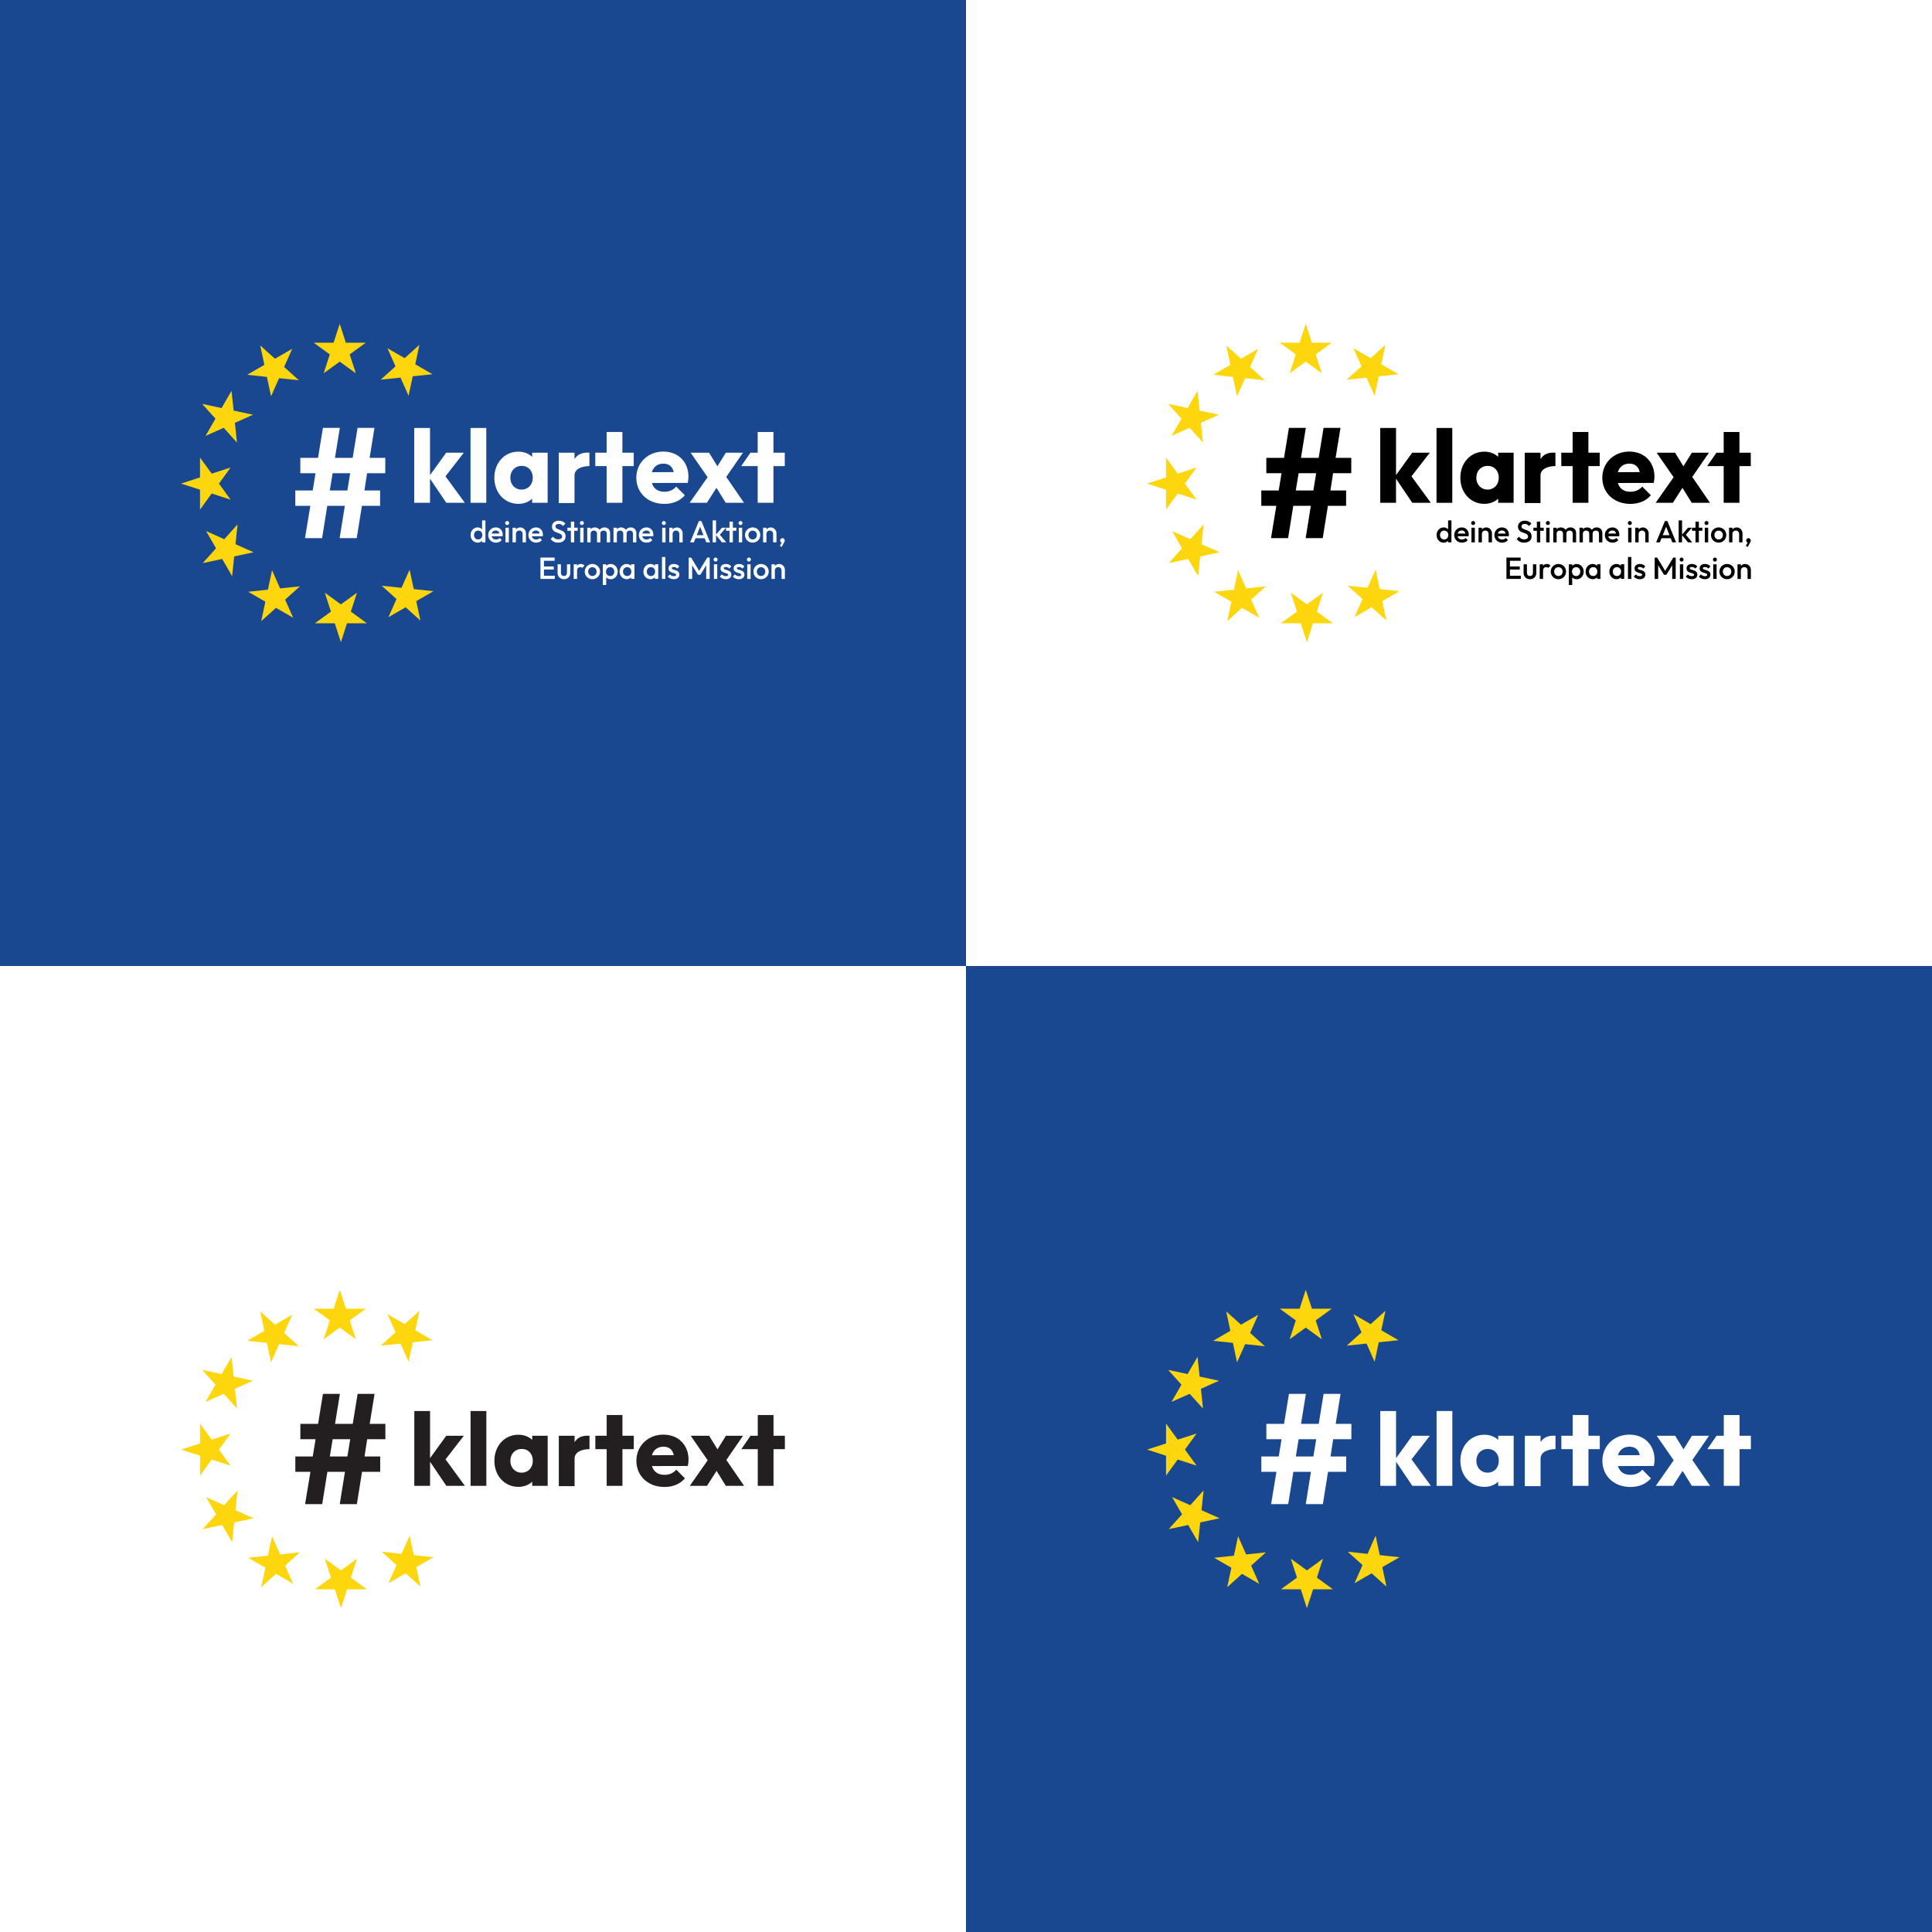 <?xml version="1.0" encoding="UTF-8"?>
<svg id="Layer_1" data-name="Layer 1" xmlns="http://www.w3.org/2000/svg" viewBox="0 0 1000 1000">
  <rect x="0" y="0" width="1000" height="1000" fill="#808080" stroke="none"/>
  <defs>
    <style>
      .cls-1 {
        fill: #194790;
      }

      .cls-1, .cls-2, .cls-3, .cls-4, .cls-5, .cls-6 {
        stroke-width: 0px;
      }

      .cls-3 {
        fill: none;
      }

      .cls-4 {
        fill: #fff;
      }

      .cls-5 {
        fill: #231f20;
      }

      .cls-6 {
        fill: #fdd60d;
      }
    </style>
  </defs>
  <rect class="cls-1" x="0" width="500" height="500"/>
  <rect class="cls-4" x="500" width="500" height="500"/>
  <rect class="cls-1" x="500" y="500" width="500" height="500"/>
  <rect class="cls-4" y="500" width="500" height="500"/>
  <g>
    <g>
      <path class="cls-4" d="m214.42,221.52h8.16v24.38l8.37-11.58h9.12l-9.5,12.22,10.03,13.71h-9.6l-8.43-12.48v12.48h-8.16v-38.73Z"/>
      <path class="cls-4" d="m243.54,221.52h8.16v38.73h-8.16v-38.73Z"/>
      <path class="cls-4" d="m255.87,247.28c0-7.74,5.28-13.5,12.43-13.5,2.88,0,5.39,1.01,7.15,2.67v-2.13h8v25.93h-8v-2.13c-1.76,1.66-4.27,2.67-7.15,2.67-7.15,0-12.43-5.76-12.43-13.49Zm19.9,0c0-3.63-2.35-6.14-5.76-6.14s-5.87,2.56-5.87,6.14,2.45,6.13,5.81,6.13,5.81-2.51,5.81-6.13Z"/>
      <path class="cls-4" d="m305.08,241.25h-.15c-3.66,0-7.57,1.41-7.57,4.89v14.24h-8.16v-26.07h8.16v3.28c2.49-3.72,6.13-3.3,7.72-3.28v6.94m0,0h-.15"/>
      <path class="cls-4" d="m313.99,241.25h-5.87v-6.94h5.87v-10.72h8.16v10.72h5.87v6.94h-5.87v18.99h-8.16v-18.99Z"/>
      <path class="cls-4" d="m329.35,247.28c0-7.74,6.03-13.55,13.92-13.55s13.07,5.44,13.07,12.96c0,.96-.11,1.92-.37,3.26l-18.56.05c.86,2.88,3.09,4.53,6.4,4.53,2.56,0,4.64-.86,6.19-2.67l4.48,4.48c-2.56,2.99-6.24,4.48-10.62,4.48-8.43,0-14.51-5.66-14.51-13.55Zm8.05-2.88l11.31-.05c-.64-2.88-2.45-4.38-5.39-4.38s-5.12,1.66-5.92,4.43Z"/>
      <path class="cls-4" d="m366.26,247.01l-8.8-12.7h9.55l4.32,7.04,4.37-7.04h8.85l-8.64,12.54,9.17,13.39h-9.44l-4.8-7.74-4.96,7.74h-8.91l9.28-13.23Z"/>
      <path class="cls-4" d="m392.17,241.25h-8.53l4.79-6.94h3.74v-10.72h8.16v10.72h5.87v6.94h-5.87v18.99h-8.16v-18.99Z"/>
    </g>
    <path class="cls-4" d="m160.64,261.81h-7.79v-7.95h9.01l1.46-8.93h-7.87v-7.95h9.17l2.52-15.5h8.76l-2.52,15.5h9.17l2.52-15.5h8.76l-2.52,15.5h8.11v7.95h-9.41l-1.38,8.93h8.11v7.95h-9.41l-2.68,16.72h-8.84l2.68-16.72h-9.09l-2.68,16.72h-8.85l2.76-16.72Zm19.15-7.95l1.46-8.93h-9.09l-1.46,8.93h9.09Z"/>
    <polygon class="cls-6" points="175.84 167.61 179.02 177.39 189.31 177.39 180.99 183.44 184.17 193.22 175.84 187.17 167.52 193.22 170.7 183.44 162.38 177.39 172.66 177.39 175.84 167.61"/>
    <polygon class="cls-6" points="134.69 178.8 142.33 185.68 151.24 180.54 147.06 189.93 154.7 196.82 144.47 195.74 140.29 205.14 138.15 195.08 127.92 194 136.83 188.86 134.69 178.8"/>
    <polygon class="cls-6" points="104.64 209.06 114.7 211.2 119.84 202.29 120.92 212.52 130.98 214.66 121.58 218.85 122.66 229.08 115.78 221.43 106.38 225.62 111.52 216.71 104.64 209.06"/>
    <polygon class="cls-6" points="93.75 250.3 103.53 247.12 103.53 236.83 109.58 245.16 119.37 241.98 113.32 250.3 119.37 258.62 109.58 255.44 103.53 263.77 103.53 253.48 93.75 250.3"/>
    <polygon class="cls-6" points="104.94 291.46 111.82 283.81 106.68 274.9 116.08 279.09 122.96 271.44 121.89 281.67 131.28 285.86 121.22 288 120.15 298.23 115 289.32 104.94 291.46"/>
    <polygon class="cls-6" points="135.21 321.51 137.35 311.44 128.44 306.3 138.67 305.22 140.81 295.16 144.99 304.56 155.22 303.48 147.58 310.37 151.76 319.77 142.85 314.62 135.21 321.51"/>
    <polygon class="cls-6" points="176.45 332.39 173.27 322.61 162.98 322.61 171.3 316.56 168.12 306.78 176.45 312.83 184.77 306.78 181.59 316.56 189.91 322.61 179.62 322.61 176.45 332.39"/>
    <polygon class="cls-6" points="217.6 321.2 209.96 314.32 201.05 319.46 205.23 310.07 197.59 303.18 207.82 304.26 212 294.86 214.14 304.92 224.37 306 215.46 311.14 217.6 321.2"/>
    <polygon class="cls-3" points="247.65 290.94 237.59 288.8 232.44 297.71 231.37 287.48 221.31 285.34 230.7 281.15 229.63 270.92 236.51 278.57 245.91 274.38 240.77 283.29 247.65 290.94"/>
    <polygon class="cls-3" points="258.54 249.7 248.75 252.88 248.75 263.17 242.71 254.84 232.92 258.02 238.97 249.7 232.92 241.38 242.71 244.56 248.75 236.23 248.75 246.52 258.54 249.7"/>
    <polygon class="cls-3" points="247.35 208.54 240.47 216.19 245.61 225.1 236.21 220.91 229.33 228.56 230.4 218.33 221 214.14 231.07 212 232.14 201.77 237.29 210.68 247.35 208.54"/>
    <polygon class="cls-6" points="217.08 178.49 214.94 188.56 223.85 193.7 213.62 194.78 211.48 204.84 207.3 195.44 197.06 196.52 204.71 189.63 200.53 180.23 209.44 185.38 217.08 178.49"/>
    <circle class="cls-3" cx="176.14" cy="250" r="56.78"/>
    <g>
      <path class="cls-4" d="m243.57,276.95c0-2.22,1.59-3.96,3.64-3.96.96,0,1.78.38,2.32.99v-4.62h1.73v11.36h-1.73v-.82c-.54.61-1.36.98-2.32.98-2.05,0-3.64-1.72-3.64-3.93Zm6.07-.02c0-1.36-.87-2.3-2.15-2.3s-2.15.95-2.15,2.3.88,2.3,2.15,2.3,2.15-.95,2.15-2.3Z"/>
      <path class="cls-4" d="m252.7,276.93c0-2.22,1.72-3.94,3.91-3.94s3.61,1.59,3.61,3.77c0,.25-.03.5-.09.82h-5.65c.25,1.04,1.07,1.67,2.21,1.67.77,0,1.47-.27,1.92-.8l1.1,1.12c-.74.87-1.83,1.31-3.01,1.31-2.27,0-4.01-1.69-4.01-3.94Zm1.78-.77h4.04c-.22-1.01-.88-1.58-1.94-1.58s-1.85.6-2.1,1.58Z"/>
      <path class="cls-4" d="m261.47,270.72c0-.58.43-1.04,1.03-1.04s1.03.46,1.03,1.04-.43,1.04-1.03,1.04-1.03-.46-1.03-1.04Zm.16,2.43h1.74v7.57h-1.74v-7.57Z"/>
      <path class="cls-4" d="m265.3,273.15h1.74v.87c.52-.65,1.32-1.02,2.26-1.02,1.7,0,2.93,1.5,2.93,2.98v4.75h-1.74v-4.37c0-1.01-.71-1.74-1.72-1.74s-1.74.73-1.74,1.74v4.37h-1.74v-7.57Z"/>
      <path class="cls-4" d="m273.5,276.93c0-2.22,1.72-3.94,3.91-3.94s3.61,1.59,3.61,3.77c0,.25-.03.5-.09.82h-5.65c.25,1.04,1.07,1.67,2.21,1.67.77,0,1.47-.27,1.92-.8l1.1,1.12c-.74.87-1.83,1.31-3.01,1.31-2.27,0-4.01-1.69-4.01-3.94Zm1.78-.77h4.04c-.22-1.01-.88-1.58-1.94-1.58s-1.85.6-2.1,1.58Z"/>
      <path class="cls-4" d="m285.01,279.01l1.23-1.23c.61.88,1.39,1.4,2.7,1.4,1.21,0,2-.54,2-1.42,0-2.59-5.24-1.23-5.24-5.17,0-1.94,1.58-3.08,3.61-3.08,1.45,0,2.62.63,3.34,1.51l-1.23,1.23c-.63-.71-1.28-1.06-2.16-1.06-1.1,0-1.75.46-1.75,1.26,0,2.33,5.24,1.09,5.24,5.19,0,1.99-1.5,3.22-3.88,3.22-1.75,0-2.9-.63-3.86-1.86Z"/>
      <path class="cls-4" d="m295.49,274.72h-1.81v-1.58h1.81v-3.15h1.73v3.15h1.81v1.58h-1.81v5.99h-1.73v-5.99Z"/>
      <path class="cls-4" d="m300.15,270.72c0-.58.43-1.04,1.03-1.04s1.03.46,1.03,1.04-.43,1.04-1.03,1.04-1.03-.46-1.03-1.04Zm.16,2.43h1.74v7.57h-1.74v-7.57Z"/>
      <path class="cls-4" d="m303.99,273.15h1.74v.77c.52-.6,1.29-.93,2.18-.93,1.04,0,1.94.46,2.43,1.26.57-.79,1.47-1.26,2.52-1.26,1.63,0,2.93,1.09,2.93,2.84v4.89h-1.74v-4.51c0-1.01-.71-1.59-1.64-1.59s-1.66.58-1.66,1.59v4.51h-1.74v-4.51c0-1.01-.71-1.59-1.64-1.59s-1.66.58-1.66,1.59v4.51h-1.74v-7.57Z"/>
      <path class="cls-4" d="m317.57,273.15h1.74v.77c.52-.6,1.29-.93,2.18-.93,1.04,0,1.94.46,2.43,1.26.57-.79,1.47-1.26,2.52-1.26,1.63,0,2.93,1.09,2.93,2.84v4.89h-1.74v-4.51c0-1.01-.71-1.59-1.64-1.59s-1.66.58-1.66,1.59v4.51h-1.74v-4.51c0-1.01-.71-1.59-1.64-1.59s-1.66.58-1.66,1.59v4.51h-1.74v-7.57Z"/>
      <path class="cls-4" d="m330.66,276.93c0-2.22,1.72-3.94,3.91-3.94s3.61,1.59,3.61,3.77c0,.25-.03.5-.09.82h-5.65c.25,1.04,1.07,1.67,2.21,1.67.77,0,1.47-.27,1.92-.8l1.1,1.12c-.74.87-1.83,1.31-3.01,1.31-2.27,0-4.01-1.69-4.01-3.94Zm1.78-.77h4.04c-.22-1.01-.88-1.58-1.94-1.58s-1.85.6-2.1,1.58Z"/>
      <path class="cls-4" d="m342.58,270.72c0-.58.43-1.04,1.02-1.04s1.03.46,1.03,1.04-.43,1.04-1.03,1.04-1.02-.46-1.02-1.04Zm.16,2.43h1.73v7.57h-1.73v-7.57Z"/>
      <path class="cls-4" d="m346.41,273.15h1.74v.87c.52-.65,1.32-1.02,2.26-1.02,1.7,0,2.93,1.5,2.93,2.98v4.75h-1.73v-4.37c0-1.01-.71-1.74-1.72-1.74s-1.74.73-1.74,1.74v4.37h-1.74v-7.57Z"/>
      <path class="cls-4" d="m361.77,269.68h1.26l4.51,11.04h-1.96l-.84-2.13h-4.75l-.85,2.13h-1.92l4.54-11.04Zm2.35,7.34l-1.74-4.4-1.75,4.4h3.49Z"/>
      <path class="cls-4" d="m368.89,269.36h1.74v7.35l3.06-3.56h2.07l-3.19,3.63,3.34,3.94h-2.21l-3.08-3.71v3.71h-1.74v-11.36Z"/>
      <path class="cls-4" d="m377.59,274.72h-1.81v-1.58h1.81v-3.15h1.74v3.15h1.81v1.58h-1.81v5.99h-1.74v-5.99Z"/>
      <path class="cls-4" d="m382.26,270.72c0-.58.43-1.04,1.02-1.04s1.03.46,1.03,1.04-.43,1.04-1.03,1.04-1.02-.46-1.02-1.04Zm.16,2.43h1.73v7.57h-1.73v-7.57Z"/>
      <path class="cls-4" d="m385.6,276.92c0-2.19,1.74-3.93,3.96-3.93s3.97,1.72,3.97,3.93-1.74,3.96-3.97,3.96-3.96-1.75-3.96-3.96Zm6.15,0c0-1.32-.91-2.26-2.19-2.26s-2.18.95-2.18,2.26.9,2.29,2.18,2.29,2.19-.95,2.19-2.29Z"/>
      <path class="cls-4" d="m394.97,273.15h1.74v.87c.52-.65,1.32-1.02,2.26-1.02,1.7,0,2.93,1.5,2.93,2.98v4.75h-1.74v-4.37c0-1.01-.71-1.74-1.72-1.74s-1.74.73-1.74,1.74v4.37h-1.74v-7.57Z"/>
      <path class="cls-4" d="m404.59,280.81c-.41-.09-.77-.52-.77-1.06,0-.66.5-1.21,1.18-1.21.63,0,1.18.54,1.18,1.21,0,.27-.09.61-.39,1.18l-1.17,2.15-.96-.52.93-1.75Z"/>
      <path class="cls-4" d="m279.73,288.6h7.35v1.66h-5.54v2.95h5.08v1.59h-5.08v3.19h5.62v1.66h-7.43v-11.04Z"/>
      <path class="cls-4" d="m288.61,296.47v-4.4h1.73v4.32c0,1.1.57,1.74,1.56,1.74s1.56-.61,1.56-1.74v-4.32h1.74v4.4c0,1.99-1.34,3.33-3.3,3.33s-3.3-1.37-3.3-3.33Z"/>
      <path class="cls-4" d="m296.95,292.07h1.74v.79c.43-.6,1.09-.95,1.97-.95.76,0,1.36.27,1.88.87l-1.14,1.17c-.28-.28-.6-.41-1.04-.41-.98,0-1.67.6-1.67,1.89v4.21h-1.74v-7.57Z"/>
      <path class="cls-4" d="m302.66,295.84c0-2.19,1.74-3.93,3.96-3.93s3.97,1.72,3.97,3.93-1.74,3.96-3.97,3.96-3.96-1.75-3.96-3.96Zm6.15,0c0-1.32-.91-2.26-2.19-2.26s-2.18.95-2.18,2.26.9,2.29,2.18,2.29,2.19-.95,2.19-2.29Z"/>
      <path class="cls-4" d="m312.03,292.07h1.74v.84c.54-.61,1.36-.99,2.32-.99,2.05,0,3.64,1.73,3.64,3.96s-1.59,3.93-3.64,3.93c-.96,0-1.78-.36-2.32-.98v3.97h-1.74v-10.73Zm5.92,3.79c0-1.36-.88-2.3-2.14-2.3s-2.15.95-2.15,2.3.87,2.3,2.15,2.3,2.14-.95,2.14-2.3Z"/>
      <path class="cls-4" d="m320.7,295.87c0-2.22,1.59-3.96,3.64-3.96.96,0,1.78.38,2.32.99v-.84h1.73v7.57h-1.73v-.82c-.54.61-1.36.98-2.32.98-2.05,0-3.64-1.72-3.64-3.93Zm6.07-.02c0-1.36-.87-2.3-2.15-2.3s-2.15.95-2.15,2.3.88,2.3,2.15,2.3,2.15-.95,2.15-2.3Z"/>
      <path class="cls-4" d="m333.01,295.87c0-2.22,1.59-3.96,3.64-3.96.96,0,1.78.38,2.32.99v-.84h1.73v7.57h-1.73v-.82c-.54.61-1.36.98-2.32.98-2.05,0-3.64-1.72-3.64-3.93Zm6.07-.02c0-1.36-.87-2.3-2.15-2.3s-2.15.95-2.15,2.3.88,2.3,2.15,2.3,2.15-.95,2.15-2.3Z"/>
      <path class="cls-4" d="m342.63,288.29h1.74v11.36h-1.74v-11.36Z"/>
      <path class="cls-4" d="m345.62,298.41l1.1-1.1c.52.61,1.2.91,2.07.91.77,0,1.18-.24,1.18-.68,0-1.37-3.93-.55-3.93-3.3,0-1.45,1.06-2.33,2.79-2.33,1.22,0,2.16.44,2.79,1.29l-1.1,1.1c-.44-.55-.99-.82-1.73-.82-.69,0-1.09.22-1.09.62,0,1.25,3.93.5,3.93,3.3,0,1.48-1.1,2.4-2.87,2.4-1.28,0-2.41-.5-3.14-1.39Z"/>
      <path class="cls-4" d="m356.46,288.6h1.26l4.18,6.88,4.18-6.88h1.26v11.04h-1.81v-7.07l-3,4.92h-1.26l-3-4.92v7.07h-1.81v-11.04Z"/>
      <path class="cls-4" d="m369.36,289.64c0-.58.43-1.04,1.02-1.04s1.03.46,1.03,1.04-.43,1.04-1.03,1.04-1.02-.46-1.02-1.04Zm.16,2.43h1.73v7.57h-1.73v-7.57Z"/>
      <path class="cls-4" d="m372.53,298.41l1.1-1.1c.52.61,1.2.91,2.07.91.77,0,1.18-.24,1.18-.68,0-1.37-3.93-.55-3.93-3.3,0-1.45,1.06-2.33,2.79-2.33,1.22,0,2.16.44,2.79,1.29l-1.1,1.1c-.44-.55-.99-.82-1.73-.82-.69,0-1.09.22-1.09.62,0,1.25,3.93.5,3.93,3.3,0,1.48-1.1,2.4-2.87,2.4-1.28,0-2.41-.5-3.14-1.39Z"/>
      <path class="cls-4" d="m379.31,298.41l1.1-1.1c.52.61,1.2.91,2.07.91.77,0,1.18-.24,1.18-.68,0-1.37-3.93-.55-3.93-3.3,0-1.45,1.06-2.33,2.79-2.33,1.21,0,2.16.44,2.79,1.29l-1.1,1.1c-.44-.55-.99-.82-1.74-.82-.69,0-1.09.22-1.09.62,0,1.25,3.93.5,3.93,3.3,0,1.48-1.1,2.4-2.87,2.4-1.28,0-2.41-.5-3.14-1.39Z"/>
      <path class="cls-4" d="m386.61,289.64c0-.58.43-1.04,1.03-1.04s1.03.46,1.03,1.04-.43,1.04-1.03,1.04-1.03-.46-1.03-1.04Zm.16,2.43h1.74v7.57h-1.74v-7.57Z"/>
      <path class="cls-4" d="m389.96,295.84c0-2.19,1.73-3.93,3.96-3.93s3.97,1.72,3.97,3.93-1.74,3.96-3.97,3.96-3.96-1.75-3.96-3.96Zm6.15,0c0-1.32-.92-2.26-2.19-2.26s-2.18.95-2.18,2.26.9,2.29,2.18,2.29,2.19-.95,2.19-2.29Z"/>
      <path class="cls-4" d="m399.33,292.07h1.74v.87c.52-.65,1.32-1.02,2.26-1.02,1.7,0,2.93,1.5,2.93,2.98v4.75h-1.73v-4.37c0-1.01-.71-1.74-1.72-1.74s-1.74.73-1.74,1.74v4.37h-1.74v-7.57Z"/>
    </g>
  </g>
  <g>
    <g>
      <path class="cls-2" d="m714.42,221.52h8.16v24.38l8.37-11.58h9.12l-9.5,12.22,10.03,13.71h-9.6l-8.43-12.48v12.48h-8.16v-38.73Z"/>
      <path class="cls-2" d="m743.54,221.52h8.16v38.73h-8.16v-38.73Z"/>
      <path class="cls-2" d="m755.87,247.28c0-7.74,5.28-13.5,12.43-13.5,2.88,0,5.39,1.01,7.15,2.67v-2.13h8v25.93h-8v-2.13c-1.76,1.66-4.27,2.67-7.15,2.67-7.15,0-12.43-5.76-12.43-13.49Zm19.9,0c0-3.63-2.35-6.14-5.76-6.14s-5.87,2.56-5.87,6.14,2.45,6.13,5.81,6.13,5.81-2.51,5.81-6.13Z"/>
      <path class="cls-2" d="m805.08,241.25h-.15c-3.66,0-7.57,1.41-7.57,4.89v14.24h-8.16v-26.07h8.16v3.28c2.49-3.72,6.13-3.3,7.72-3.28v6.94m0,0h-.15"/>
      <path class="cls-2" d="m813.99,241.25h-5.87v-6.94h5.87v-10.72h8.16v10.72h5.87v6.94h-5.87v18.99h-8.16v-18.99Z"/>
      <path class="cls-2" d="m829.35,247.28c0-7.74,6.03-13.55,13.92-13.55s13.07,5.44,13.07,12.96c0,.96-.11,1.92-.37,3.26l-18.56.05c.86,2.88,3.09,4.53,6.4,4.53,2.56,0,4.64-.86,6.19-2.67l4.48,4.48c-2.56,2.99-6.24,4.48-10.62,4.48-8.43,0-14.51-5.66-14.51-13.55Zm8.05-2.88l11.31-.05c-.64-2.88-2.45-4.38-5.39-4.38s-5.12,1.66-5.92,4.43Z"/>
      <path class="cls-2" d="m866.26,247.01l-8.8-12.7h9.55l4.32,7.04,4.37-7.04h8.85l-8.64,12.54,9.17,13.39h-9.44l-4.8-7.74-4.96,7.74h-8.91l9.28-13.23Z"/>
      <path class="cls-2" d="m892.17,241.25h-8.53l4.79-6.94h3.74v-10.72h8.16v10.72h5.87v6.94h-5.87v18.99h-8.16v-18.99Z"/>
    </g>
    <path class="cls-2" d="m660.64,261.81h-7.79v-7.95h9.01l1.46-8.93h-7.87v-7.95h9.17l2.52-15.5h8.76l-2.52,15.5h9.17l2.52-15.5h8.76l-2.52,15.5h8.11v7.95h-9.41l-1.38,8.93h8.11v7.95h-9.41l-2.68,16.72h-8.84l2.68-16.72h-9.09l-2.68,16.72h-8.85l2.76-16.72Zm19.15-7.95l1.46-8.93h-9.09l-1.46,8.93h9.09Z"/>
    <polygon class="cls-6" points="675.84 167.61 679.02 177.39 689.31 177.39 680.99 183.44 684.17 193.22 675.84 187.17 667.52 193.22 670.7 183.44 662.38 177.39 672.66 177.39 675.84 167.61"/>
    <polygon class="cls-6" points="634.69 178.8 642.33 185.68 651.24 180.54 647.06 189.93 654.7 196.82 644.47 195.74 640.29 205.14 638.15 195.08 627.92 194 636.83 188.86 634.69 178.8"/>
    <polygon class="cls-6" points="604.64 209.06 614.7 211.2 619.84 202.29 620.92 212.52 630.98 214.66 621.58 218.85 622.66 229.08 615.78 221.43 606.38 225.62 611.52 216.71 604.64 209.06"/>
    <polygon class="cls-6" points="593.75 250.3 603.53 247.12 603.53 236.83 609.58 245.16 619.37 241.98 613.32 250.3 619.37 258.62 609.58 255.44 603.53 263.77 603.53 253.48 593.75 250.3"/>
    <polygon class="cls-6" points="604.94 291.46 611.82 283.81 606.68 274.9 616.08 279.09 622.96 271.44 621.89 281.67 631.28 285.86 621.22 288 620.15 298.23 615 289.32 604.94 291.46"/>
    <polygon class="cls-6" points="635.21 321.51 637.35 311.44 628.44 306.3 638.67 305.22 640.81 295.16 644.99 304.56 655.22 303.48 647.58 310.37 651.76 319.77 642.85 314.62 635.21 321.51"/>
    <polygon class="cls-6" points="676.45 332.39 673.27 322.61 662.98 322.61 671.3 316.56 668.12 306.78 676.45 312.83 684.77 306.78 681.59 316.56 689.91 322.61 679.62 322.61 676.45 332.39"/>
    <polygon class="cls-6" points="717.6 321.2 709.96 314.32 701.05 319.46 705.23 310.07 697.59 303.18 707.82 304.26 712 294.86 714.14 304.92 724.37 306 715.46 311.14 717.6 321.2"/>
    <polygon class="cls-3" points="747.65 290.94 737.59 288.8 732.44 297.71 731.37 287.48 721.31 285.34 730.7 281.15 729.63 270.92 736.51 278.57 745.91 274.38 740.77 283.29 747.65 290.94"/>
    <polygon class="cls-3" points="758.54 249.7 748.75 252.88 748.75 263.17 742.71 254.84 732.92 258.02 738.97 249.7 732.92 241.38 742.71 244.56 748.75 236.23 748.75 246.52 758.54 249.7"/>
    <polygon class="cls-3" points="747.35 208.54 740.47 216.19 745.61 225.1 736.21 220.91 729.33 228.56 730.4 218.33 721 214.14 731.07 212 732.14 201.77 737.29 210.68 747.35 208.54"/>
    <polygon class="cls-6" points="717.08 178.49 714.94 188.56 723.85 193.7 713.62 194.78 711.48 204.84 707.3 195.44 697.06 196.52 704.71 189.63 700.53 180.23 709.44 185.38 717.08 178.49"/>
    <circle class="cls-3" cx="676.14" cy="250" r="56.78"/>
    <g>
      <path class="cls-2" d="m743.57,276.95c0-2.22,1.59-3.96,3.64-3.96.96,0,1.78.38,2.32.99v-4.62h1.73v11.36h-1.73v-.82c-.54.61-1.36.98-2.32.98-2.05,0-3.64-1.72-3.64-3.93Zm6.07-.02c0-1.36-.87-2.3-2.15-2.3s-2.15.95-2.15,2.3.88,2.3,2.15,2.3,2.15-.95,2.15-2.3Z"/>
      <path class="cls-2" d="m752.7,276.93c0-2.22,1.72-3.94,3.91-3.94s3.61,1.59,3.61,3.77c0,.25-.03.5-.09.82h-5.65c.25,1.04,1.07,1.67,2.21,1.67.77,0,1.47-.27,1.92-.8l1.1,1.12c-.74.87-1.83,1.31-3.01,1.31-2.27,0-4.01-1.69-4.01-3.94Zm1.78-.77h4.04c-.22-1.01-.88-1.58-1.94-1.58s-1.85.6-2.1,1.58Z"/>
      <path class="cls-2" d="m761.47,270.72c0-.58.43-1.04,1.03-1.04s1.03.46,1.03,1.04-.43,1.04-1.03,1.04-1.03-.46-1.03-1.04Zm.16,2.43h1.74v7.57h-1.74v-7.57Z"/>
      <path class="cls-2" d="m765.3,273.15h1.74v.87c.52-.65,1.32-1.02,2.26-1.02,1.7,0,2.93,1.5,2.93,2.98v4.75h-1.74v-4.37c0-1.01-.71-1.74-1.72-1.74s-1.74.73-1.74,1.74v4.37h-1.74v-7.57Z"/>
      <path class="cls-2" d="m773.5,276.93c0-2.22,1.72-3.94,3.91-3.94s3.61,1.59,3.61,3.77c0,.25-.03.5-.09.82h-5.65c.25,1.04,1.07,1.67,2.21,1.67.77,0,1.47-.27,1.92-.8l1.1,1.12c-.74.87-1.83,1.31-3.01,1.31-2.27,0-4.01-1.69-4.01-3.94Zm1.78-.77h4.04c-.22-1.01-.88-1.58-1.94-1.58s-1.85.6-2.1,1.58Z"/>
      <path class="cls-2" d="m785.01,279.01l1.23-1.23c.61.88,1.39,1.4,2.7,1.4,1.21,0,2-.54,2-1.42,0-2.59-5.24-1.23-5.24-5.17,0-1.94,1.58-3.08,3.61-3.08,1.45,0,2.62.63,3.34,1.51l-1.23,1.23c-.63-.71-1.28-1.06-2.16-1.06-1.1,0-1.75.46-1.75,1.26,0,2.33,5.24,1.09,5.24,5.19,0,1.99-1.5,3.22-3.88,3.22-1.75,0-2.9-.63-3.86-1.86Z"/>
      <path class="cls-2" d="m795.49,274.72h-1.81v-1.58h1.81v-3.15h1.73v3.15h1.81v1.58h-1.81v5.99h-1.73v-5.99Z"/>
      <path class="cls-2" d="m800.15,270.72c0-.58.43-1.04,1.03-1.04s1.03.46,1.03,1.04-.43,1.04-1.03,1.04-1.03-.46-1.03-1.04Zm.16,2.43h1.74v7.57h-1.74v-7.57Z"/>
      <path class="cls-2" d="m803.99,273.15h1.74v.77c.52-.6,1.29-.93,2.18-.93,1.04,0,1.94.46,2.43,1.26.57-.79,1.47-1.26,2.52-1.26,1.63,0,2.93,1.09,2.93,2.84v4.89h-1.74v-4.51c0-1.01-.71-1.59-1.64-1.59s-1.66.58-1.66,1.59v4.51h-1.74v-4.51c0-1.01-.71-1.59-1.64-1.59s-1.66.58-1.66,1.59v4.51h-1.74v-7.57Z"/>
      <path class="cls-2" d="m817.57,273.15h1.74v.77c.52-.6,1.29-.93,2.18-.93,1.04,0,1.94.46,2.43,1.26.57-.79,1.47-1.26,2.52-1.26,1.63,0,2.93,1.09,2.93,2.84v4.89h-1.74v-4.51c0-1.01-.71-1.59-1.64-1.59s-1.66.58-1.66,1.59v4.51h-1.74v-4.51c0-1.01-.71-1.59-1.64-1.59s-1.66.58-1.66,1.59v4.51h-1.74v-7.57Z"/>
      <path class="cls-2" d="m830.66,276.93c0-2.22,1.72-3.94,3.91-3.94s3.61,1.59,3.61,3.77c0,.25-.03.5-.09.82h-5.65c.25,1.04,1.07,1.67,2.21,1.67.77,0,1.47-.27,1.92-.8l1.1,1.12c-.74.87-1.83,1.31-3.01,1.31-2.27,0-4.01-1.69-4.01-3.94Zm1.78-.77h4.04c-.22-1.01-.88-1.58-1.94-1.58s-1.85.6-2.1,1.58Z"/>
      <path class="cls-2" d="m842.58,270.72c0-.58.43-1.04,1.02-1.04s1.03.46,1.03,1.04-.43,1.04-1.03,1.04-1.02-.46-1.02-1.04Zm.16,2.43h1.73v7.57h-1.73v-7.57Z"/>
      <path class="cls-2" d="m846.41,273.15h1.74v.87c.52-.65,1.32-1.02,2.26-1.02,1.7,0,2.93,1.5,2.93,2.98v4.75h-1.73v-4.37c0-1.01-.71-1.74-1.72-1.74s-1.74.73-1.74,1.74v4.37h-1.74v-7.57Z"/>
      <path class="cls-2" d="m861.77,269.68h1.26l4.51,11.04h-1.96l-.84-2.13h-4.75l-.85,2.13h-1.92l4.54-11.04Zm2.35,7.34l-1.74-4.4-1.75,4.4h3.49Z"/>
      <path class="cls-2" d="m868.89,269.36h1.74v7.35l3.06-3.56h2.07l-3.19,3.63,3.34,3.94h-2.21l-3.08-3.71v3.71h-1.74v-11.36Z"/>
      <path class="cls-2" d="m877.59,274.72h-1.81v-1.58h1.81v-3.15h1.74v3.15h1.81v1.58h-1.81v5.99h-1.74v-5.99Z"/>
      <path class="cls-2" d="m882.26,270.72c0-.58.43-1.04,1.02-1.04s1.03.46,1.03,1.04-.43,1.04-1.03,1.04-1.02-.46-1.02-1.04Zm.16,2.43h1.73v7.57h-1.73v-7.57Z"/>
      <path class="cls-2" d="m885.6,276.92c0-2.19,1.74-3.93,3.96-3.93s3.97,1.72,3.97,3.93-1.74,3.96-3.97,3.96-3.96-1.75-3.96-3.96Zm6.15,0c0-1.32-.91-2.26-2.19-2.26s-2.18.95-2.18,2.26.9,2.29,2.18,2.29,2.19-.95,2.19-2.29Z"/>
      <path class="cls-2" d="m894.97,273.15h1.74v.87c.52-.65,1.32-1.02,2.26-1.02,1.7,0,2.93,1.5,2.93,2.98v4.75h-1.74v-4.37c0-1.01-.71-1.74-1.72-1.74s-1.74.73-1.74,1.74v4.37h-1.74v-7.57Z"/>
      <path class="cls-2" d="m904.59,280.81c-.41-.09-.77-.52-.77-1.06,0-.66.5-1.21,1.18-1.21.63,0,1.18.54,1.18,1.21,0,.27-.09.61-.39,1.18l-1.17,2.15-.96-.52.93-1.75Z"/>
      <path class="cls-2" d="m779.73,288.6h7.35v1.66h-5.54v2.95h5.08v1.59h-5.08v3.19h5.62v1.66h-7.43v-11.04Z"/>
      <path class="cls-2" d="m788.61,296.47v-4.4h1.73v4.32c0,1.1.57,1.74,1.56,1.74s1.56-.61,1.56-1.74v-4.32h1.74v4.4c0,1.99-1.34,3.33-3.3,3.33s-3.3-1.37-3.3-3.33Z"/>
      <path class="cls-2" d="m796.95,292.07h1.74v.79c.43-.6,1.09-.95,1.97-.95.76,0,1.36.27,1.88.87l-1.14,1.17c-.28-.28-.6-.41-1.04-.41-.98,0-1.67.6-1.67,1.89v4.21h-1.74v-7.57Z"/>
      <path class="cls-2" d="m802.66,295.84c0-2.19,1.74-3.93,3.96-3.93s3.97,1.72,3.97,3.93-1.74,3.96-3.97,3.96-3.96-1.75-3.96-3.96Zm6.15,0c0-1.32-.91-2.26-2.19-2.26s-2.18.95-2.18,2.26.9,2.29,2.18,2.29,2.19-.95,2.19-2.29Z"/>
      <path class="cls-2" d="m812.03,292.07h1.74v.84c.54-.61,1.36-.99,2.32-.99,2.05,0,3.64,1.73,3.64,3.96s-1.59,3.93-3.64,3.93c-.96,0-1.78-.36-2.32-.98v3.97h-1.74v-10.73Zm5.92,3.79c0-1.36-.88-2.3-2.14-2.3s-2.15.95-2.15,2.3.87,2.3,2.15,2.3,2.14-.95,2.14-2.3Z"/>
      <path class="cls-2" d="m820.7,295.87c0-2.22,1.59-3.96,3.64-3.96.96,0,1.78.38,2.32.99v-.84h1.73v7.57h-1.73v-.82c-.54.61-1.36.98-2.32.98-2.05,0-3.64-1.72-3.64-3.93Zm6.07-.02c0-1.36-.87-2.3-2.15-2.3s-2.15.95-2.15,2.3.88,2.3,2.15,2.3,2.15-.95,2.15-2.3Z"/>
      <path class="cls-2" d="m833.01,295.87c0-2.22,1.59-3.96,3.64-3.96.96,0,1.78.38,2.32.99v-.84h1.73v7.57h-1.73v-.82c-.54.61-1.36.98-2.32.98-2.05,0-3.64-1.72-3.64-3.93Zm6.07-.02c0-1.36-.87-2.3-2.15-2.3s-2.15.95-2.15,2.3.88,2.3,2.15,2.3,2.15-.95,2.15-2.3Z"/>
      <path class="cls-2" d="m842.63,288.29h1.74v11.36h-1.74v-11.36Z"/>
      <path class="cls-2" d="m845.62,298.41l1.1-1.1c.52.61,1.2.91,2.07.91.77,0,1.18-.24,1.18-.68,0-1.37-3.93-.55-3.93-3.3,0-1.45,1.06-2.33,2.79-2.33,1.22,0,2.16.44,2.79,1.29l-1.1,1.1c-.44-.55-.99-.82-1.73-.82-.69,0-1.09.22-1.09.62,0,1.25,3.93.5,3.93,3.3,0,1.48-1.1,2.4-2.87,2.4-1.28,0-2.41-.5-3.14-1.39Z"/>
      <path class="cls-2" d="m856.46,288.6h1.26l4.18,6.88,4.18-6.88h1.26v11.04h-1.81v-7.07l-3,4.92h-1.26l-3-4.92v7.07h-1.81v-11.04Z"/>
      <path class="cls-2" d="m869.36,289.64c0-.58.43-1.04,1.02-1.04s1.03.46,1.03,1.04-.43,1.04-1.03,1.04-1.02-.46-1.02-1.04Zm.16,2.43h1.73v7.57h-1.73v-7.57Z"/>
      <path class="cls-2" d="m872.53,298.41l1.1-1.1c.52.61,1.2.91,2.07.91.77,0,1.18-.24,1.18-.68,0-1.37-3.93-.55-3.93-3.3,0-1.45,1.06-2.33,2.79-2.33,1.22,0,2.16.44,2.79,1.29l-1.1,1.1c-.44-.55-.99-.82-1.73-.82-.69,0-1.09.22-1.09.62,0,1.25,3.93.5,3.93,3.3,0,1.48-1.1,2.4-2.87,2.4-1.28,0-2.41-.5-3.14-1.39Z"/>
      <path class="cls-2" d="m879.31,298.41l1.1-1.1c.52.61,1.2.91,2.07.91.77,0,1.18-.24,1.18-.68,0-1.37-3.93-.55-3.93-3.3,0-1.45,1.06-2.33,2.79-2.33,1.21,0,2.16.44,2.79,1.29l-1.1,1.1c-.44-.55-.99-.82-1.74-.82-.69,0-1.09.22-1.09.62,0,1.25,3.93.5,3.93,3.3,0,1.48-1.1,2.4-2.87,2.4-1.28,0-2.41-.5-3.14-1.39Z"/>
      <path class="cls-2" d="m886.61,289.64c0-.58.43-1.04,1.03-1.04s1.03.46,1.03,1.04-.43,1.04-1.03,1.04-1.03-.46-1.03-1.04Zm.16,2.43h1.74v7.57h-1.74v-7.57Z"/>
      <path class="cls-2" d="m889.96,295.84c0-2.19,1.73-3.93,3.96-3.93s3.97,1.72,3.97,3.93-1.74,3.96-3.97,3.96-3.96-1.75-3.96-3.96Zm6.15,0c0-1.32-.92-2.26-2.19-2.26s-2.18.95-2.18,2.26.9,2.29,2.18,2.29,2.19-.95,2.19-2.29Z"/>
      <path class="cls-2" d="m899.33,292.07h1.74v.87c.52-.65,1.32-1.02,2.26-1.02,1.7,0,2.93,1.5,2.93,2.98v4.75h-1.73v-4.37c0-1.01-.71-1.74-1.72-1.74s-1.74.73-1.74,1.74v4.37h-1.74v-7.57Z"/>
    </g>
  </g>
  <g>
    <g>
      <path class="cls-4" d="m714.44,730.34h8.16v24.38l8.38-11.58h9.12l-9.5,12.22,10.03,13.71h-9.6l-8.43-12.48v12.48h-8.16v-38.73Z"/>
      <path class="cls-4" d="m743.57,730.34h8.16v38.73h-8.16v-38.73Z"/>
      <path class="cls-4" d="m755.89,756.11c0-7.74,5.28-13.5,12.43-13.5,2.88,0,5.39,1.01,7.15,2.67v-2.14h8.01v25.93h-8.01v-2.14c-1.76,1.66-4.27,2.67-7.15,2.67-7.15,0-12.43-5.76-12.43-13.5Zm19.9,0c0-3.63-2.35-6.14-5.76-6.14s-5.87,2.56-5.87,6.14,2.45,6.14,5.81,6.14,5.81-2.51,5.81-6.14Z"/>
      <path class="cls-4" d="m805.12,750.08h-.15c-3.67,0-7.57,1.41-7.57,4.89v14.25h-8.16v-26.08h8.16v3.28c2.49-3.72,6.14-3.3,7.72-3.28v6.94m0,0h-.15"/>
      <path class="cls-4" d="m814.02,750.08h-5.87v-6.94h5.87v-10.72h8.16v10.72h5.87v6.94h-5.87v18.99h-8.16v-18.99Z"/>
      <path class="cls-4" d="m829.39,756.11c0-7.74,6.03-13.55,13.93-13.55s13.07,5.44,13.07,12.96c0,.96-.11,1.92-.37,3.26l-18.57.05c.86,2.88,3.09,4.54,6.4,4.54,2.56,0,4.64-.86,6.19-2.67l4.48,4.48c-2.56,2.99-6.24,4.48-10.62,4.48-8.43,0-14.51-5.66-14.51-13.55Zm8.06-2.88l11.31-.05c-.64-2.88-2.45-4.38-5.39-4.38s-5.12,1.66-5.92,4.43Z"/>
      <path class="cls-4" d="m866.3,755.84l-8.8-12.7h9.55l4.32,7.04,4.37-7.04h8.86l-8.64,12.54,9.18,13.39h-9.44l-4.8-7.74-4.96,7.74h-8.91l9.28-13.23Z"/>
      <path class="cls-4" d="m892.22,750.08h-8.53l4.79-6.94h3.74v-10.72h8.16v10.72h5.87v6.94h-5.87v18.99h-8.16v-18.99Z"/>
    </g>
    <path class="cls-4" d="m660.66,761.81h-7.79v-7.95h9.01l1.46-8.93h-7.87v-7.95h9.17l2.52-15.5h8.77l-2.52,15.5h9.17l2.52-15.5h8.77l-2.52,15.5h8.12v7.95h-9.41l-1.38,8.93h8.12v7.95h-9.41l-2.68,16.72h-8.85l2.68-16.72h-9.09l-2.68,16.72h-8.85l2.76-16.72Zm19.15-7.95l1.46-8.93h-9.09l-1.46,8.93h9.09Z"/>
    <polygon class="cls-6" points="675.86 667.59 679.04 677.38 689.33 677.38 681 683.43 684.18 693.21 675.86 687.16 667.53 693.21 670.71 683.43 662.39 677.38 672.68 677.38 675.86 667.59"/>
    <polygon class="cls-6" points="634.69 678.78 642.34 685.67 651.25 680.52 647.07 689.92 654.71 696.81 644.48 695.73 640.29 705.13 638.15 695.07 627.92 693.99 636.83 688.85 634.69 678.78"/>
    <polygon class="cls-6" points="604.64 709.06 614.7 711.2 619.85 702.29 620.92 712.52 630.99 714.66 621.59 718.84 622.67 729.08 615.78 721.43 606.38 725.61 611.52 716.7 604.64 709.06"/>
    <polygon class="cls-6" points="593.75 750.3 603.54 747.12 603.54 736.83 609.58 745.16 619.37 741.98 613.32 750.3 619.37 758.63 609.58 755.45 603.54 763.77 603.54 753.48 593.75 750.3"/>
    <polygon class="cls-6" points="604.94 791.46 611.83 783.82 606.68 774.91 616.08 779.09 622.97 771.45 621.89 781.68 631.29 785.86 621.23 788 620.15 798.24 615.01 789.33 604.94 791.46"/>
    <polygon class="cls-6" points="635.21 821.52 637.35 811.45 628.44 806.31 638.68 805.23 640.82 795.17 645 804.57 655.23 803.49 647.59 810.38 651.77 819.78 642.86 814.63 635.21 821.52"/>
    <polygon class="cls-6" points="676.46 832.41 673.28 822.62 662.99 822.62 671.31 816.57 668.13 806.79 676.46 812.84 684.78 806.79 681.6 816.57 689.93 822.62 679.64 822.62 676.46 832.41"/>
    <polygon class="cls-6" points="717.62 821.22 709.98 814.33 701.07 819.48 705.25 810.08 697.6 803.19 707.84 804.27 712.02 794.87 714.16 804.93 724.39 806.01 715.48 811.15 717.62 821.22"/>
    <polygon class="cls-3" points="747.68 790.94 737.61 788.8 732.47 797.71 731.39 787.48 721.33 785.34 730.73 781.16 729.65 770.92 736.54 778.57 745.94 774.39 740.79 783.3 747.68 790.94"/>
    <polygon class="cls-3" points="758.57 749.7 748.78 752.88 748.78 763.17 742.73 754.84 732.95 758.02 738.99 749.7 732.95 741.37 742.73 744.55 748.78 736.23 748.78 746.52 758.57 749.7"/>
    <polygon class="cls-3" points="747.37 708.54 740.49 716.18 745.63 725.09 736.23 720.91 729.35 728.55 730.43 718.32 721.03 714.14 731.09 712 732.17 701.76 737.31 710.67 747.37 708.54"/>
    <polygon class="cls-6" points="717.1 678.48 714.96 688.55 723.87 693.69 713.64 694.77 711.5 704.83 707.32 695.43 697.08 696.51 704.73 689.62 700.54 680.22 709.45 685.37 717.1 678.48"/>
    <circle class="cls-3" cx="676.16" cy="750" r="56.79"/>
  </g>
  <g>
    <g>
      <path class="cls-5" d="m214.44,730.34h8.16v24.38l8.38-11.58h9.12l-9.5,12.22,10.03,13.71h-9.6l-8.43-12.48v12.48h-8.16v-38.73Z"/>
      <path class="cls-5" d="m243.57,730.34h8.16v38.73h-8.16v-38.73Z"/>
      <path class="cls-5" d="m255.89,756.11c0-7.74,5.28-13.5,12.43-13.5,2.88,0,5.39,1.01,7.15,2.67v-2.14h8.01v25.93h-8.01v-2.14c-1.76,1.66-4.27,2.67-7.15,2.67-7.15,0-12.43-5.76-12.43-13.5Zm19.9,0c0-3.63-2.35-6.14-5.76-6.14s-5.87,2.56-5.87,6.14,2.45,6.14,5.81,6.14,5.81-2.51,5.81-6.14Z"/>
      <path class="cls-5" d="m305.12,750.08h-.15c-3.67,0-7.57,1.41-7.57,4.89v14.25h-8.16v-26.08h8.16v3.28c2.49-3.72,6.14-3.3,7.72-3.28v6.94m0,0h-.15"/>
      <path class="cls-5" d="m314.02,750.08h-5.87v-6.94h5.87v-10.72h8.16v10.72h5.87v6.94h-5.87v18.99h-8.16v-18.99Z"/>
      <path class="cls-5" d="m329.39,756.11c0-7.74,6.03-13.55,13.93-13.55s13.07,5.44,13.07,12.96c0,.96-.11,1.92-.37,3.26l-18.57.05c.86,2.88,3.09,4.54,6.4,4.54,2.56,0,4.64-.86,6.19-2.67l4.48,4.48c-2.56,2.99-6.24,4.48-10.62,4.48-8.43,0-14.51-5.66-14.51-13.55Zm8.06-2.88l11.31-.05c-.64-2.88-2.45-4.38-5.39-4.38s-5.12,1.66-5.92,4.43Z"/>
      <path class="cls-5" d="m366.3,755.84l-8.8-12.7h9.55l4.32,7.04,4.37-7.04h8.86l-8.64,12.54,9.18,13.39h-9.44l-4.8-7.74-4.96,7.74h-8.91l9.28-13.23Z"/>
      <path class="cls-5" d="m392.22,750.08h-8.53l4.79-6.94h3.74v-10.72h8.16v10.72h5.87v6.94h-5.87v18.99h-8.16v-18.99Z"/>
    </g>
    <path class="cls-5" d="m160.66,761.81h-7.79v-7.95h9.01l1.46-8.93h-7.87v-7.95h9.17l2.52-15.5h8.77l-2.52,15.5h9.17l2.52-15.5h8.77l-2.52,15.5h8.12v7.95h-9.41l-1.38,8.93h8.12v7.95h-9.41l-2.68,16.72h-8.85l2.68-16.72h-9.09l-2.68,16.72h-8.85l2.76-16.72Zm19.15-7.95l1.46-8.93h-9.09l-1.46,8.93h9.09Z"/>
    <polygon class="cls-6" points="175.86 667.59 179.04 677.38 189.33 677.38 181 683.43 184.18 693.21 175.86 687.16 167.53 693.21 170.71 683.43 162.39 677.38 172.68 677.38 175.86 667.59"/>
    <polygon class="cls-6" points="134.69 678.78 142.34 685.67 151.25 680.52 147.07 689.92 154.71 696.81 144.48 695.73 140.29 705.13 138.15 695.07 127.92 693.99 136.83 688.85 134.69 678.78"/>
    <polygon class="cls-6" points="104.64 709.06 114.7 711.2 119.85 702.29 120.92 712.52 130.99 714.66 121.59 718.84 122.67 729.08 115.78 721.43 106.38 725.61 111.52 716.7 104.64 709.06"/>
    <polygon class="cls-6" points="93.75 750.3 103.54 747.12 103.54 736.83 109.58 745.16 119.37 741.98 113.32 750.3 119.37 758.63 109.58 755.45 103.54 763.77 103.54 753.48 93.75 750.3"/>
    <polygon class="cls-6" points="104.94 791.46 111.83 783.82 106.68 774.91 116.08 779.09 122.97 771.45 121.89 781.68 131.29 785.86 121.23 788 120.15 798.24 115.01 789.33 104.94 791.46"/>
    <polygon class="cls-6" points="135.21 821.52 137.35 811.45 128.44 806.31 138.68 805.23 140.82 795.17 145 804.57 155.23 803.49 147.59 810.38 151.77 819.78 142.86 814.63 135.21 821.52"/>
    <polygon class="cls-6" points="176.46 832.41 173.28 822.62 162.99 822.62 171.31 816.57 168.13 806.79 176.46 812.84 184.78 806.79 181.6 816.57 189.93 822.62 179.64 822.62 176.46 832.41"/>
    <polygon class="cls-6" points="217.62 821.22 209.98 814.33 201.07 819.48 205.25 810.08 197.6 803.19 207.84 804.27 212.02 794.87 214.16 804.93 224.39 806.01 215.48 811.15 217.62 821.22"/>
    <polygon class="cls-3" points="247.68 790.94 237.61 788.8 232.47 797.71 231.39 787.48 221.33 785.34 230.73 781.16 229.65 770.92 236.54 778.57 245.94 774.39 240.79 783.3 247.68 790.94"/>
    <polygon class="cls-3" points="258.57 749.7 248.78 752.88 248.78 763.17 242.73 754.84 232.95 758.02 238.99 749.7 232.95 741.37 242.73 744.55 248.78 736.23 248.78 746.52 258.57 749.7"/>
    <polygon class="cls-3" points="247.37 708.54 240.49 716.18 245.63 725.09 236.23 720.91 229.35 728.55 230.43 718.32 221.03 714.14 231.09 712 232.17 701.76 237.31 710.67 247.37 708.54"/>
    <polygon class="cls-6" points="217.1 678.48 214.96 688.55 223.87 693.69 213.64 694.77 211.5 704.83 207.32 695.43 197.08 696.51 204.73 689.62 200.54 680.22 209.45 685.37 217.1 678.48"/>
    <circle class="cls-3" cx="176.16" cy="750" r="56.79"/>
  </g>
</svg>